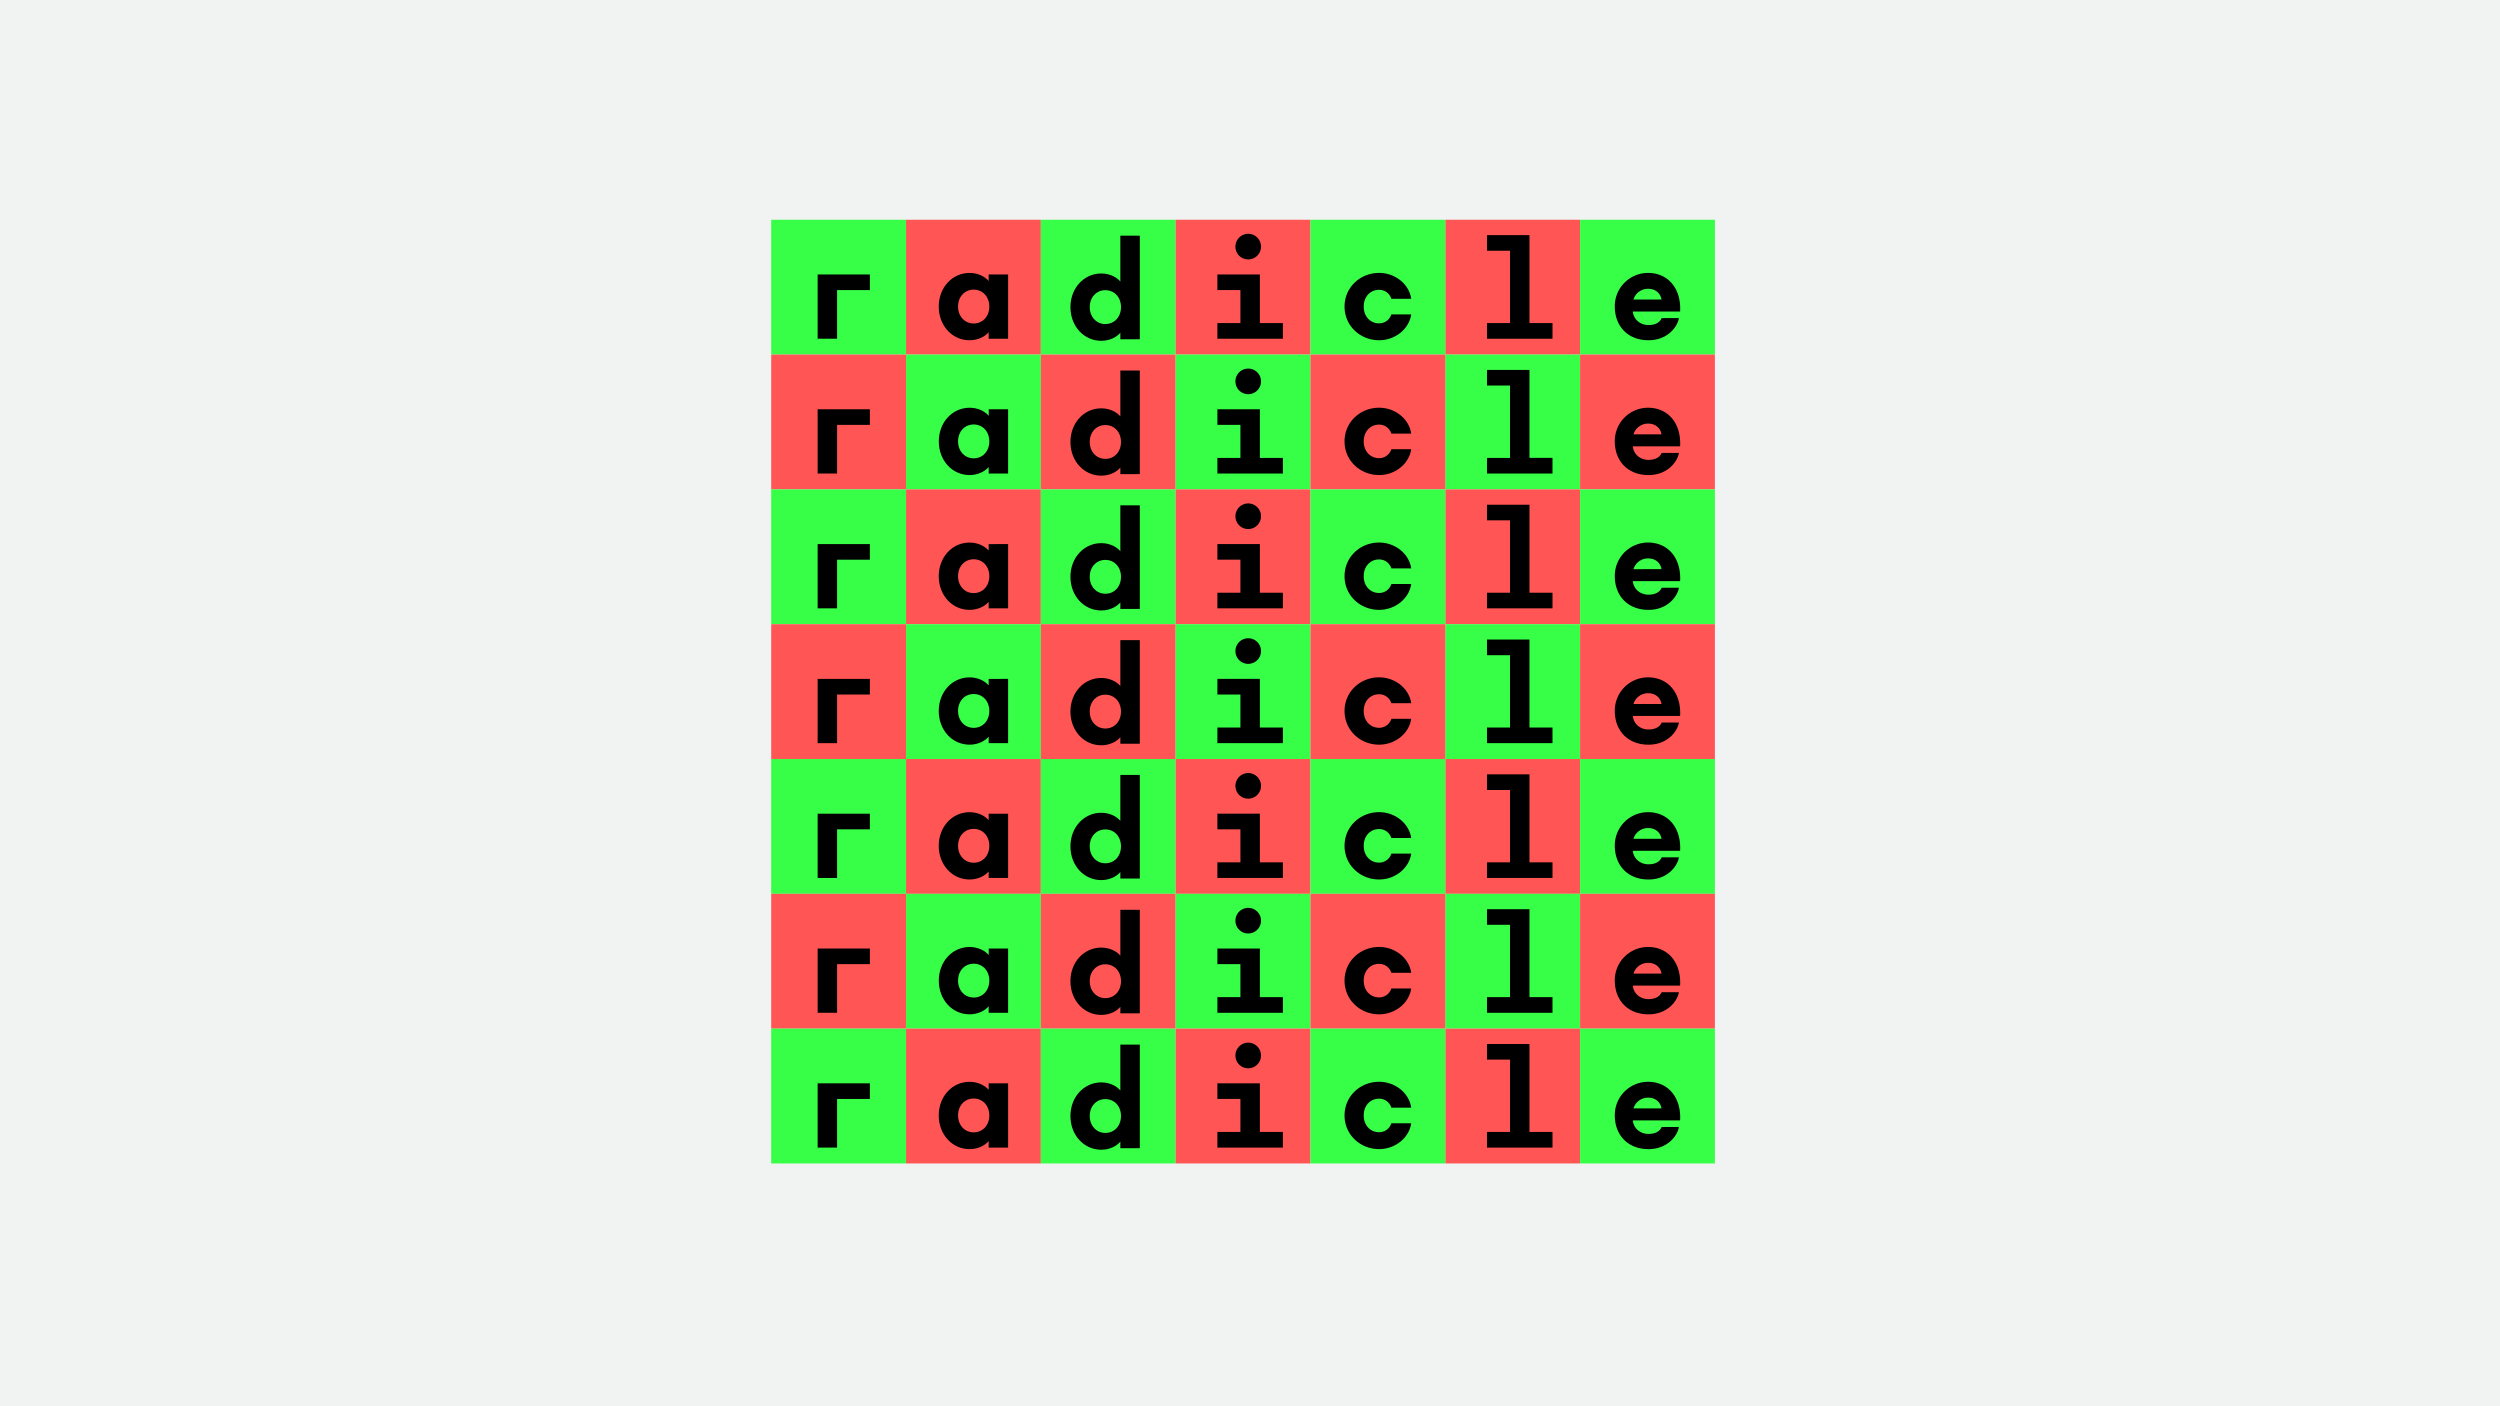 <svg xmlns="http://www.w3.org/2000/svg" viewBox="0 0 1920 1080"><defs><style>.cls-1{isolation:isolate;}.cls-2{fill:#f1f2f2;}.cls-3{fill:#f55;}.cls-3,.cls-4{mix-blend-mode:multiply;}.cls-4{fill:#37ff47;}</style></defs><title>guideline-0101</title><g class="cls-1"><g id="Layer_1" data-name="Layer 1"><rect class="cls-2" width="1920" height="1080"/><rect class="cls-3" x="695.83" y="168.77" width="103.54" height="103.54"/><path d="M774.23,210.79v49.34H759.29v-5c-2.75,3.34-8.16,6.19-14.65,6.19-13.37,0-23.69-11.21-23.69-25.85s10.32-25.85,23.69-25.85c6.49,0,11.89,2.85,14.65,6.19v-5Zm-26.44,37.65c6.88,0,12-5.41,12-13s-5.11-13-12-13-12,5.41-12,13S741,248.43,747.79,248.43Z"/><rect class="cls-4" x="799.36" y="168.77" width="103.54" height="103.54"/><path d="M875.37,181v79.55H860.43v-5c-2.75,3.34-8.16,6.19-14.65,6.19-13.37,0-23.69-11.21-23.69-25.85s10.32-25.85,23.69-25.85c6.49,0,11.89,2.85,14.65,6.19V181Zm-26.44,67.86c6.88,0,12-5.41,12-13s-5.11-13-12-13-12,5.41-12,13S842.14,248.89,848.92,248.89Z"/><rect class="cls-3" x="902.9" y="168.77" width="103.54" height="103.54"/><path d="M934.95,248.14h17.69V222.78H934.95v-12h32.63v37.35h17.69v12H934.95Zm13.86-58.64a9.83,9.83,0,1,1,9.83,9.73A9.77,9.77,0,0,1,948.81,189.5Z"/><rect class="cls-3" x="1109.97" y="168.77" width="103.54" height="103.54"/><path d="M1142,248.14h17.69V192.57H1142v-12h32.63v67.56h17.69v12H1142Z"/><rect class="cls-4" x="1006.43" y="168.77" width="103.54" height="103.54"/><path d="M1059.14,248.34c-6.68,0-11.8-5.21-11.8-12.88s5.11-12.88,11.8-12.88a9.77,9.77,0,0,1,9.41,6.88h15.26c-1.58-11.18-12.24-19.86-24.66-19.86-14.45,0-26.54,11-26.54,25.85s12.09,25.85,26.54,25.85c12.42,0,23.09-8.68,24.66-19.86h-15.26A9.77,9.77,0,0,1,1059.14,248.34Z"/><rect class="cls-4" x="592.29" y="168.77" width="103.54" height="103.54"/><rect class="cls-4" x="1213.5" y="168.77" width="103.54" height="103.54"/><path d="M1290.39,236.93c0-15.92-9.54-27.33-24.77-27.33a25.55,25.55,0,0,0-25.46,25.85c0,14.84,9.82,25.85,25.85,25.85,15.49,0,22.63-11.26,23.37-17h-13.23c-1.21,3-4.39,5.33-10.13,5.33-6.48,0-11.51-4.48-12-10.38h36.27A19.24,19.24,0,0,0,1290.39,236.93Zm-35.88-6.88a11.61,11.61,0,0,1,11.21-8.26c6.29,0,9.63,4,10.32,8.26Z"/><polygon points="668.06 210.79 627.95 210.79 627.95 260.13 642.89 260.13 642.89 222.78 668.06 222.78 668.06 210.79"/><rect class="cls-4" x="695.83" y="272.31" width="103.54" height="103.54"/><path d="M774.23,314.32v49.34H759.29v-5c-2.75,3.34-8.16,6.19-14.65,6.19C731.28,364.85,721,353.64,721,339s10.32-25.85,23.69-25.85c6.49,0,11.89,2.85,14.65,6.19v-5ZM747.79,352c6.88,0,12-5.41,12-13s-5.11-13-12-13-12,5.41-12,13S741,352,747.79,352Z"/><rect class="cls-3" x="799.36" y="272.31" width="103.54" height="103.54"/><path d="M875.37,284.57v79.55H860.43v-5c-2.75,3.34-8.16,6.19-14.65,6.19-13.37,0-23.69-11.21-23.69-25.85s10.32-25.85,23.69-25.85c6.49,0,11.89,2.85,14.65,6.19V284.57Zm-26.44,67.86c6.88,0,12-5.41,12-13s-5.11-13-12-13-12,5.41-12,13S842.14,352.42,848.92,352.42Z"/><rect class="cls-4" x="902.9" y="272.31" width="103.54" height="103.54"/><path d="M934.95,351.68h17.69V326.32H934.95v-12h32.63v37.35h17.69v12H934.95ZM948.81,293a9.83,9.83,0,1,1,9.83,9.73A9.77,9.77,0,0,1,948.81,293Z"/><rect class="cls-4" x="1109.97" y="272.31" width="103.54" height="103.54"/><path d="M1142,351.68h17.69V296.1H1142v-12h32.63v67.56h17.69v12H1142Z"/><rect class="cls-3" x="1006.43" y="272.31" width="103.54" height="103.54"/><path d="M1059.14,351.87c-6.68,0-11.8-5.21-11.8-12.88s5.11-12.88,11.8-12.88a9.77,9.77,0,0,1,9.41,6.88h15.26c-1.58-11.18-12.24-19.86-24.66-19.86-14.45,0-26.54,11-26.54,25.85s12.09,25.85,26.54,25.85c12.42,0,23.09-8.68,24.66-19.86h-15.26A9.77,9.77,0,0,1,1059.14,351.87Z"/><rect class="cls-3" x="592.29" y="272.31" width="103.54" height="103.54"/><rect class="cls-3" x="1213.5" y="272.31" width="103.54" height="103.54"/><path d="M1290.39,340.47c0-15.92-9.54-27.33-24.77-27.33A25.55,25.55,0,0,0,1240.16,339c0,14.84,9.82,25.85,25.85,25.85,15.49,0,22.63-11.26,23.37-17h-13.23c-1.21,3-4.39,5.33-10.13,5.33-6.48,0-11.51-4.48-12-10.38h36.27A19.24,19.24,0,0,0,1290.39,340.47Zm-35.88-6.88a11.61,11.61,0,0,1,11.21-8.26c6.29,0,9.63,4,10.32,8.26Z"/><polygon points="668.06 314.32 627.95 314.32 627.95 363.67 642.89 363.67 642.89 326.31 668.06 326.31 668.06 314.32"/><rect class="cls-3" x="695.83" y="375.85" width="103.54" height="103.54"/><path d="M774.23,417.86V467.2H759.29v-5c-2.75,3.34-8.16,6.19-14.65,6.19-13.37,0-23.69-11.21-23.69-25.85s10.32-25.85,23.69-25.85c6.49,0,11.89,2.85,14.65,6.19v-5Zm-26.44,37.65c6.88,0,12-5.41,12-13s-5.11-13-12-13-12,5.41-12,13S741,455.51,747.79,455.51Z"/><rect class="cls-4" x="799.36" y="375.85" width="103.54" height="103.54"/><path d="M875.37,388.1v79.55H860.43v-5c-2.75,3.34-8.16,6.19-14.65,6.19-13.37,0-23.69-11.21-23.69-25.85s10.32-25.85,23.69-25.85c6.49,0,11.89,2.85,14.65,6.19V388.1ZM848.92,456c6.88,0,12-5.41,12-13s-5.11-13-12-13-12,5.41-12,13S842.14,456,848.92,456Z"/><rect class="cls-3" x="902.9" y="375.85" width="103.54" height="103.54"/><path d="M934.95,455.21h17.69V429.85H934.95v-12h32.63v37.35h17.69v12H934.95Zm13.86-58.64a9.83,9.83,0,1,1,9.83,9.73A9.77,9.77,0,0,1,948.81,396.57Z"/><rect class="cls-3" x="1109.97" y="375.85" width="103.54" height="103.54"/><path d="M1142,455.21h17.69V399.64H1142v-12h32.63v67.56h17.69v12H1142Z"/><rect class="cls-4" x="1006.43" y="375.85" width="103.54" height="103.54"/><path d="M1059.14,455.41c-6.68,0-11.8-5.21-11.8-12.88s5.11-12.88,11.8-12.88a9.77,9.77,0,0,1,9.41,6.88h15.26c-1.58-11.18-12.24-19.86-24.66-19.86-14.45,0-26.54,11-26.54,25.85s12.09,25.85,26.54,25.85c12.42,0,23.09-8.68,24.66-19.86h-15.26A9.77,9.77,0,0,1,1059.14,455.41Z"/><rect class="cls-4" x="592.29" y="375.85" width="103.54" height="103.54"/><rect class="cls-4" x="1213.5" y="375.85" width="103.54" height="103.54"/><path d="M1290.39,444c0-15.92-9.54-27.33-24.77-27.33a25.55,25.55,0,0,0-25.46,25.85c0,14.84,9.82,25.85,25.85,25.85,15.49,0,22.63-11.26,23.37-17h-13.23c-1.21,3-4.39,5.33-10.13,5.33-6.48,0-11.51-4.48-12-10.38h36.27A19.24,19.24,0,0,0,1290.39,444Zm-35.88-6.88a11.61,11.61,0,0,1,11.21-8.26c6.29,0,9.63,4,10.32,8.26Z"/><polygon points="668.06 417.86 627.95 417.86 627.95 467.2 642.89 467.2 642.89 429.85 668.06 429.85 668.06 417.86"/><rect class="cls-4" x="695.83" y="479.38" width="103.54" height="103.54"/><path d="M774.23,521.39v49.34H759.29v-5c-2.75,3.34-8.16,6.19-14.65,6.19-13.37,0-23.69-11.21-23.69-25.85s10.32-25.85,23.69-25.85c6.49,0,11.89,2.85,14.65,6.19v-5ZM747.79,559c6.88,0,12-5.41,12-13s-5.11-13-12-13-12,5.41-12,13S741,559,747.79,559Z"/><rect class="cls-3" x="799.36" y="479.38" width="103.54" height="103.54"/><path d="M875.37,491.64v79.55H860.43v-5c-2.75,3.34-8.16,6.19-14.65,6.19-13.37,0-23.69-11.21-23.69-25.85s10.32-25.85,23.69-25.85c6.49,0,11.89,2.85,14.65,6.19V491.64ZM848.92,559.5c6.88,0,12-5.41,12-13s-5.11-13-12-13-12,5.41-12,13S842.14,559.5,848.92,559.5Z"/><rect class="cls-4" x="902.9" y="479.38" width="103.54" height="103.54"/><path d="M934.95,558.75h17.69V533.39H934.95v-12h32.63v37.35h17.69v12H934.95Zm13.86-58.64a9.83,9.83,0,1,1,9.83,9.73A9.77,9.77,0,0,1,948.81,500.11Z"/><rect class="cls-4" x="1109.97" y="479.38" width="103.54" height="103.54"/><path d="M1142,558.75h17.69V503.18H1142v-12h32.63v67.56h17.69v12H1142Z"/><rect class="cls-3" x="1006.43" y="479.38" width="103.54" height="103.54"/><path d="M1059.14,558.94c-6.68,0-11.8-5.21-11.8-12.88s5.11-12.88,11.8-12.88a9.77,9.77,0,0,1,9.41,6.88h15.26c-1.58-11.18-12.24-19.86-24.66-19.86-14.45,0-26.54,11-26.54,25.85s12.09,25.85,26.54,25.85c12.42,0,23.09-8.68,24.66-19.86h-15.26A9.77,9.77,0,0,1,1059.14,558.94Z"/><rect class="cls-3" x="592.29" y="479.38" width="103.54" height="103.54"/><rect class="cls-3" x="1213.5" y="479.38" width="103.54" height="103.54"/><path d="M1290.39,547.54c0-15.92-9.54-27.33-24.77-27.33a25.55,25.55,0,0,0-25.46,25.85c0,14.84,9.82,25.85,25.85,25.85,15.49,0,22.63-11.26,23.37-17h-13.23c-1.21,3-4.39,5.33-10.13,5.33-6.48,0-11.51-4.48-12-10.38h36.27A19.24,19.24,0,0,0,1290.39,547.54Zm-35.88-6.88a11.61,11.61,0,0,1,11.21-8.26c6.29,0,9.63,4,10.32,8.26Z"/><polygon points="668.06 521.39 627.95 521.39 627.95 570.74 642.89 570.74 642.89 533.39 668.06 533.39 668.06 521.39"/><rect class="cls-3" x="695.83" y="582.92" width="103.54" height="103.54"/><path d="M774.23,624.93v49.34H759.29v-5c-2.75,3.34-8.16,6.19-14.65,6.19-13.37,0-23.69-11.21-23.69-25.85s10.32-25.85,23.69-25.85c6.49,0,11.89,2.85,14.65,6.19v-5Zm-26.44,37.65c6.88,0,12-5.41,12-13s-5.11-13-12-13-12,5.41-12,13S741,662.58,747.79,662.58Z"/><rect class="cls-4" x="799.36" y="582.92" width="103.54" height="103.54"/><path d="M875.37,595.17v79.55H860.43v-5c-2.75,3.34-8.16,6.19-14.65,6.19-13.37,0-23.69-11.21-23.69-25.85s10.32-25.85,23.69-25.85c6.49,0,11.89,2.85,14.65,6.19V595.17ZM848.92,663c6.88,0,12-5.41,12-13s-5.11-13-12-13-12,5.41-12,13S842.14,663,848.92,663Z"/><rect class="cls-3" x="902.9" y="582.92" width="103.54" height="103.54"/><path d="M934.95,662.28h17.69V636.92H934.95v-12h32.63v37.35h17.69v12H934.95Zm13.86-58.64a9.83,9.83,0,1,1,9.83,9.73A9.77,9.77,0,0,1,948.81,603.65Z"/><rect class="cls-3" x="1109.97" y="582.92" width="103.54" height="103.54"/><path d="M1142,662.28h17.69V606.71H1142v-12h32.63v67.56h17.69v12H1142Z"/><rect class="cls-4" x="1006.43" y="582.92" width="103.54" height="103.54"/><path d="M1059.14,662.48c-6.68,0-11.8-5.21-11.8-12.88s5.11-12.88,11.8-12.88a9.77,9.77,0,0,1,9.41,6.88h15.26c-1.58-11.18-12.24-19.86-24.66-19.86-14.45,0-26.54,11-26.54,25.85s12.09,25.85,26.54,25.85c12.42,0,23.09-8.68,24.66-19.86h-15.26A9.77,9.77,0,0,1,1059.14,662.48Z"/><rect class="cls-4" x="592.29" y="582.92" width="103.54" height="103.54"/><rect class="cls-4" x="1213.5" y="582.92" width="103.54" height="103.54"/><path d="M1290.39,651.08c0-15.92-9.54-27.33-24.77-27.33a25.55,25.55,0,0,0-25.46,25.85c0,14.84,9.82,25.85,25.85,25.85,15.49,0,22.63-11.26,23.37-17h-13.23c-1.21,3-4.39,5.33-10.13,5.33-6.48,0-11.51-4.48-12-10.38h36.27A19.24,19.24,0,0,0,1290.39,651.08Zm-35.88-6.88a11.61,11.61,0,0,1,11.21-8.26c6.29,0,9.63,4,10.32,8.26Z"/><polygon points="668.06 624.93 627.95 624.93 627.95 674.27 642.89 674.27 642.89 636.92 668.06 636.92 668.06 624.93"/><rect class="cls-4" x="695.83" y="686.45" width="103.54" height="103.54"/><path d="M774.23,728.47v49.34H759.29v-5c-2.75,3.34-8.16,6.19-14.65,6.19C731.28,779,721,767.78,721,753.14s10.32-25.85,23.69-25.85c6.49,0,11.89,2.85,14.65,6.19v-5Zm-26.44,37.65c6.88,0,12-5.41,12-13s-5.11-13-12-13-12,5.41-12,13S741,766.11,747.79,766.11Z"/><rect class="cls-3" x="799.36" y="686.45" width="103.54" height="103.54"/><path d="M875.37,698.71v79.55H860.43v-5c-2.75,3.34-8.16,6.19-14.65,6.19-13.37,0-23.69-11.21-23.69-25.85s10.32-25.85,23.69-25.85c6.49,0,11.89,2.85,14.65,6.19V698.71Zm-26.44,67.86c6.88,0,12-5.41,12-13s-5.11-13-12-13-12,5.41-12,13S842.14,766.57,848.92,766.57Z"/><rect class="cls-4" x="902.9" y="686.45" width="103.54" height="103.54"/><path d="M934.95,765.82h17.69V740.46H934.95v-12h32.63v37.35h17.69v12H934.95Zm13.86-58.64a9.83,9.83,0,1,1,9.83,9.73A9.77,9.77,0,0,1,948.81,707.18Z"/><rect class="cls-4" x="1109.97" y="686.45" width="103.54" height="103.54"/><path d="M1142,765.82h17.69V710.25H1142v-12h32.63v67.56h17.69v12H1142Z"/><rect class="cls-3" x="1006.43" y="686.45" width="103.54" height="103.54"/><path d="M1059.14,766c-6.68,0-11.8-5.21-11.8-12.88s5.11-12.88,11.8-12.88a9.77,9.77,0,0,1,9.41,6.88h15.26c-1.58-11.18-12.24-19.86-24.66-19.86-14.45,0-26.54,11-26.54,25.85S1044.69,779,1059.14,779c12.42,0,23.09-8.68,24.66-19.86h-15.26A9.77,9.77,0,0,1,1059.14,766Z"/><rect class="cls-3" x="592.29" y="686.45" width="103.54" height="103.54"/><rect class="cls-3" x="1213.5" y="686.45" width="103.54" height="103.54"/><path d="M1290.39,754.61c0-15.92-9.54-27.33-24.77-27.33a25.55,25.55,0,0,0-25.46,25.85C1240.16,768,1250,779,1266,779c15.49,0,22.63-11.26,23.37-17h-13.23c-1.21,3-4.39,5.33-10.13,5.33-6.48,0-11.51-4.48-12-10.38h36.27A19.24,19.24,0,0,0,1290.39,754.61Zm-35.88-6.88a11.61,11.61,0,0,1,11.21-8.26c6.29,0,9.63,4,10.32,8.26Z"/><polygon points="668.06 728.47 627.95 728.47 627.95 777.81 642.89 777.81 642.89 740.46 668.06 740.46 668.06 728.47"/><rect class="cls-3" x="695.83" y="789.99" width="103.54" height="103.54"/><path d="M774.23,832v49.34H759.29v-5c-2.75,3.34-8.16,6.19-14.65,6.19-13.37,0-23.69-11.21-23.69-25.85s10.32-25.85,23.69-25.85c6.49,0,11.89,2.85,14.65,6.19v-5Zm-26.44,37.65c6.88,0,12-5.41,12-13s-5.11-13-12-13-12,5.41-12,13S741,869.65,747.79,869.65Z"/><rect class="cls-4" x="799.36" y="789.99" width="103.54" height="103.54"/><path d="M875.37,802.25V881.8H860.43v-5c-2.75,3.34-8.16,6.19-14.65,6.19-13.37,0-23.69-11.21-23.69-25.85s10.32-25.85,23.69-25.85c6.49,0,11.89,2.85,14.65,6.19V802.25ZM848.92,870.1c6.88,0,12-5.41,12-13s-5.11-13-12-13-12,5.41-12,13S842.14,870.1,848.92,870.1Z"/><rect class="cls-3" x="902.9" y="789.99" width="103.54" height="103.54"/><path d="M934.95,869.35h17.69V844H934.95V832h32.63v37.35h17.69v12H934.95Zm13.86-58.64a9.83,9.83,0,1,1,9.83,9.73A9.77,9.77,0,0,1,948.81,810.72Z"/><rect class="cls-3" x="1109.97" y="789.99" width="103.54" height="103.54"/><path d="M1142,869.35h17.69V813.78H1142v-12h32.63v67.56h17.69v12H1142Z"/><rect class="cls-4" x="1006.43" y="789.99" width="103.54" height="103.54"/><path d="M1059.14,869.55c-6.68,0-11.8-5.21-11.8-12.88s5.11-12.88,11.8-12.88a9.77,9.77,0,0,1,9.41,6.88h15.26c-1.58-11.18-12.24-19.86-24.66-19.86-14.45,0-26.54,11-26.54,25.85s12.09,25.85,26.54,25.85c12.42,0,23.09-8.68,24.66-19.86h-15.26A9.77,9.77,0,0,1,1059.14,869.55Z"/><rect class="cls-4" x="592.29" y="789.99" width="103.54" height="103.54"/><rect class="cls-4" x="1213.5" y="789.99" width="103.54" height="103.54"/><path d="M1290.39,858.15c0-15.92-9.54-27.33-24.77-27.33a25.55,25.55,0,0,0-25.46,25.85c0,14.84,9.82,25.85,25.85,25.85,15.49,0,22.63-11.26,23.37-17h-13.23c-1.21,3-4.39,5.33-10.13,5.33-6.48,0-11.51-4.48-12-10.38h36.27A19.24,19.24,0,0,0,1290.39,858.15Zm-35.88-6.88a11.61,11.61,0,0,1,11.21-8.26c6.29,0,9.63,4,10.32,8.26Z"/><polygon points="668.06 832 627.95 832 627.95 881.35 642.89 881.35 642.89 843.99 668.06 843.99 668.06 832"/></g></g></svg>